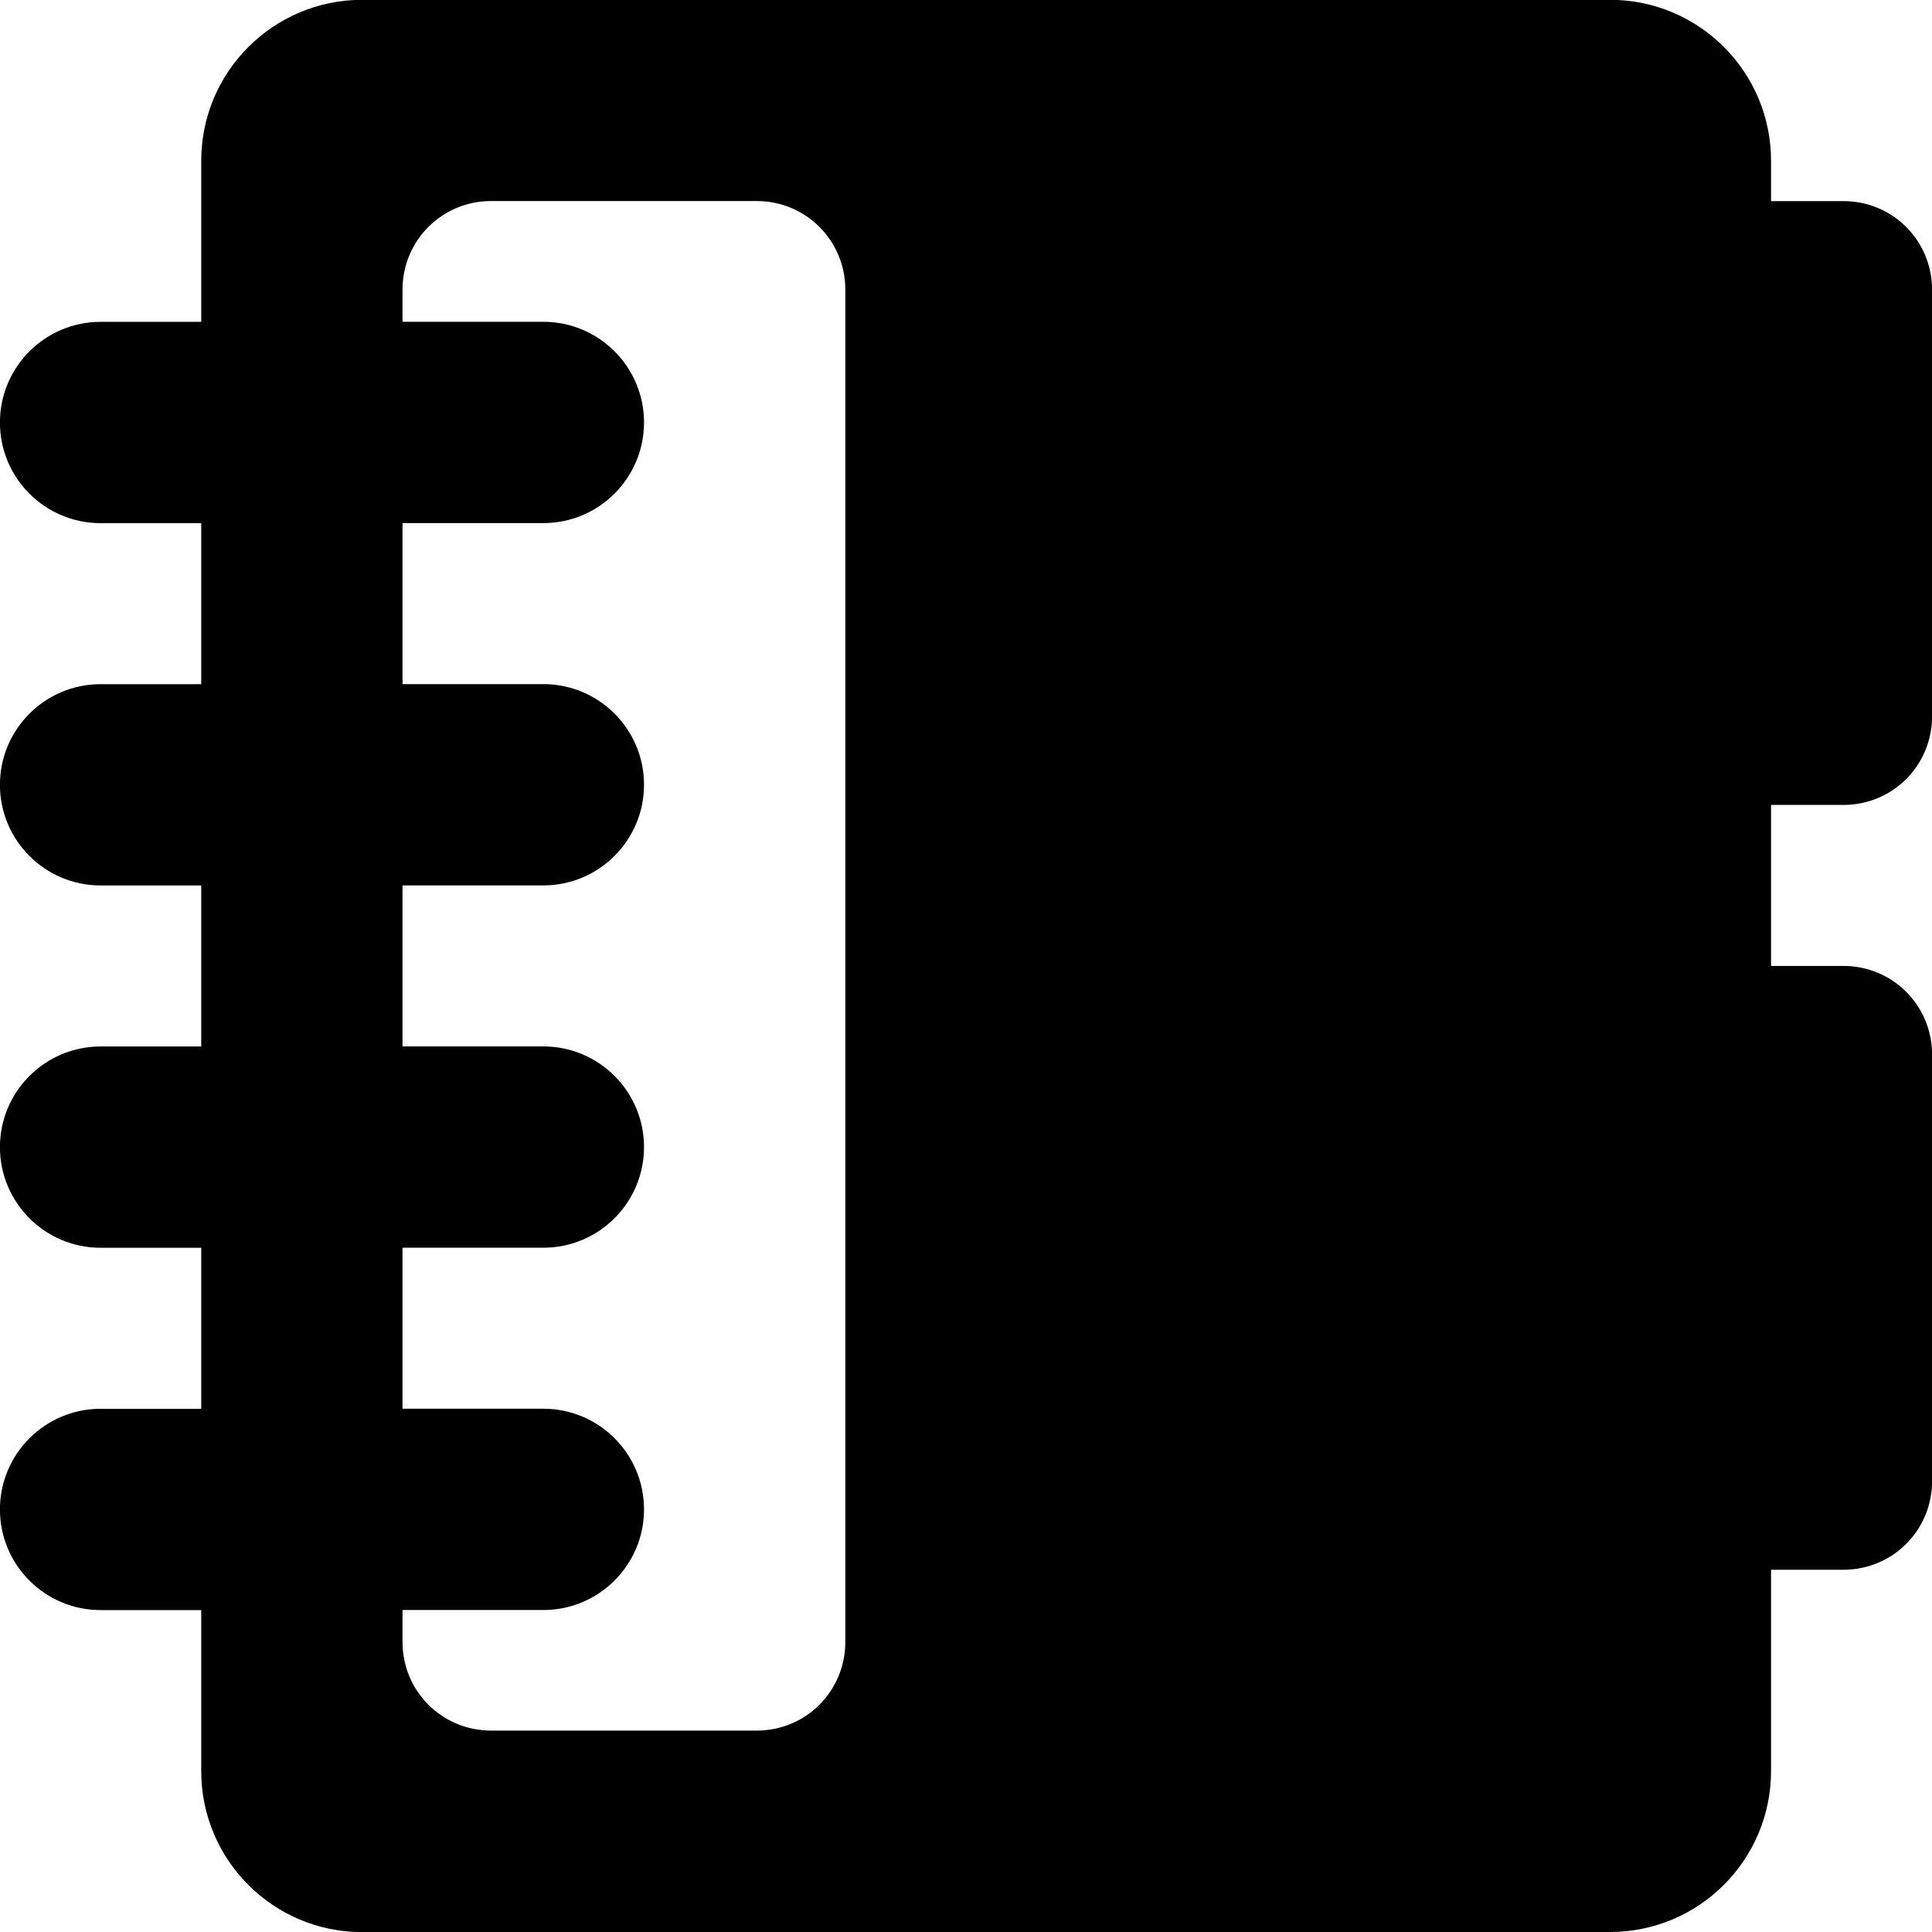 <?xml version="1.0" encoding="utf-8"?>
<!-- Generated by IcoMoon.io -->
<!DOCTYPE svg PUBLIC "-//W3C//DTD SVG 1.1//EN" "http://www.w3.org/Graphics/SVG/1.1/DTD/svg11.dtd">
<svg version="1.1" xmlns="http://www.w3.org/2000/svg" xmlns:xlink="http://www.w3.org/1999/xlink" width="32" height="32" viewBox="0 0 32 32">
<path d="M26.667 32c1.473 0 2.667-1.193 2.667-2.667v-3.333h1.2c0.813 0 1.467-0.653 1.467-1.467l-0-7.067c0-0.813-0.653-1.467-1.467-1.467h-1.2v-2.667h1.2c0.813 0 1.467-0.653 1.467-1.467v-7.067c0-0.813-0.653-1.467-1.467-1.467h-1.2v-0.667c0-1.473-1.193-2.667-2.667-2.667h-20.667c-1.473 0-2.667 1.193-2.667 2.667v2.667l-1.667-0c-0.92 0-1.667 0.747-1.667 1.667s0.747 1.667 1.667 1.667h1.667v2.667l-1.667-0c-0.92 0-1.667 0.747-1.667 1.667s0.747 1.667 1.667 1.667h1.667v2.667l-1.667-0c-0.92 0-1.667 0.747-1.667 1.667s0.747 1.667 1.667 1.667h1.667v2.667l-1.667-0c-0.92 0-1.667 0.747-1.667 1.667s0.747 1.667 1.667 1.667h1.667v2.667c0 1.473 1.193 2.667 2.667 2.667l20.667-0zM6.667 27.2v-0.533h2.333c0.92 0 1.667-0.747 1.667-1.667s-0.747-1.667-1.667-1.667h-2.333v-2.667h2.333c0.92 0 1.667-0.747 1.667-1.667s-0.747-1.667-1.667-1.667h-2.333v-2.667h2.333c0.92 0 1.667-0.747 1.667-1.667s-0.747-1.667-1.667-1.667h-2.333v-2.667h2.333c0.92 0 1.667-0.747 1.667-1.667s-0.747-1.667-1.667-1.667h-2.333v-0.533c0-0.813 0.653-1.467 1.467-1.467h4.4c0.813 0 1.467 0.653 1.467 1.467v22.4c0 0.813-0.653 1.467-1.467 1.467h-4.4c-0.813 0-1.467-0.653-1.467-1.467z"></path>
</svg>

